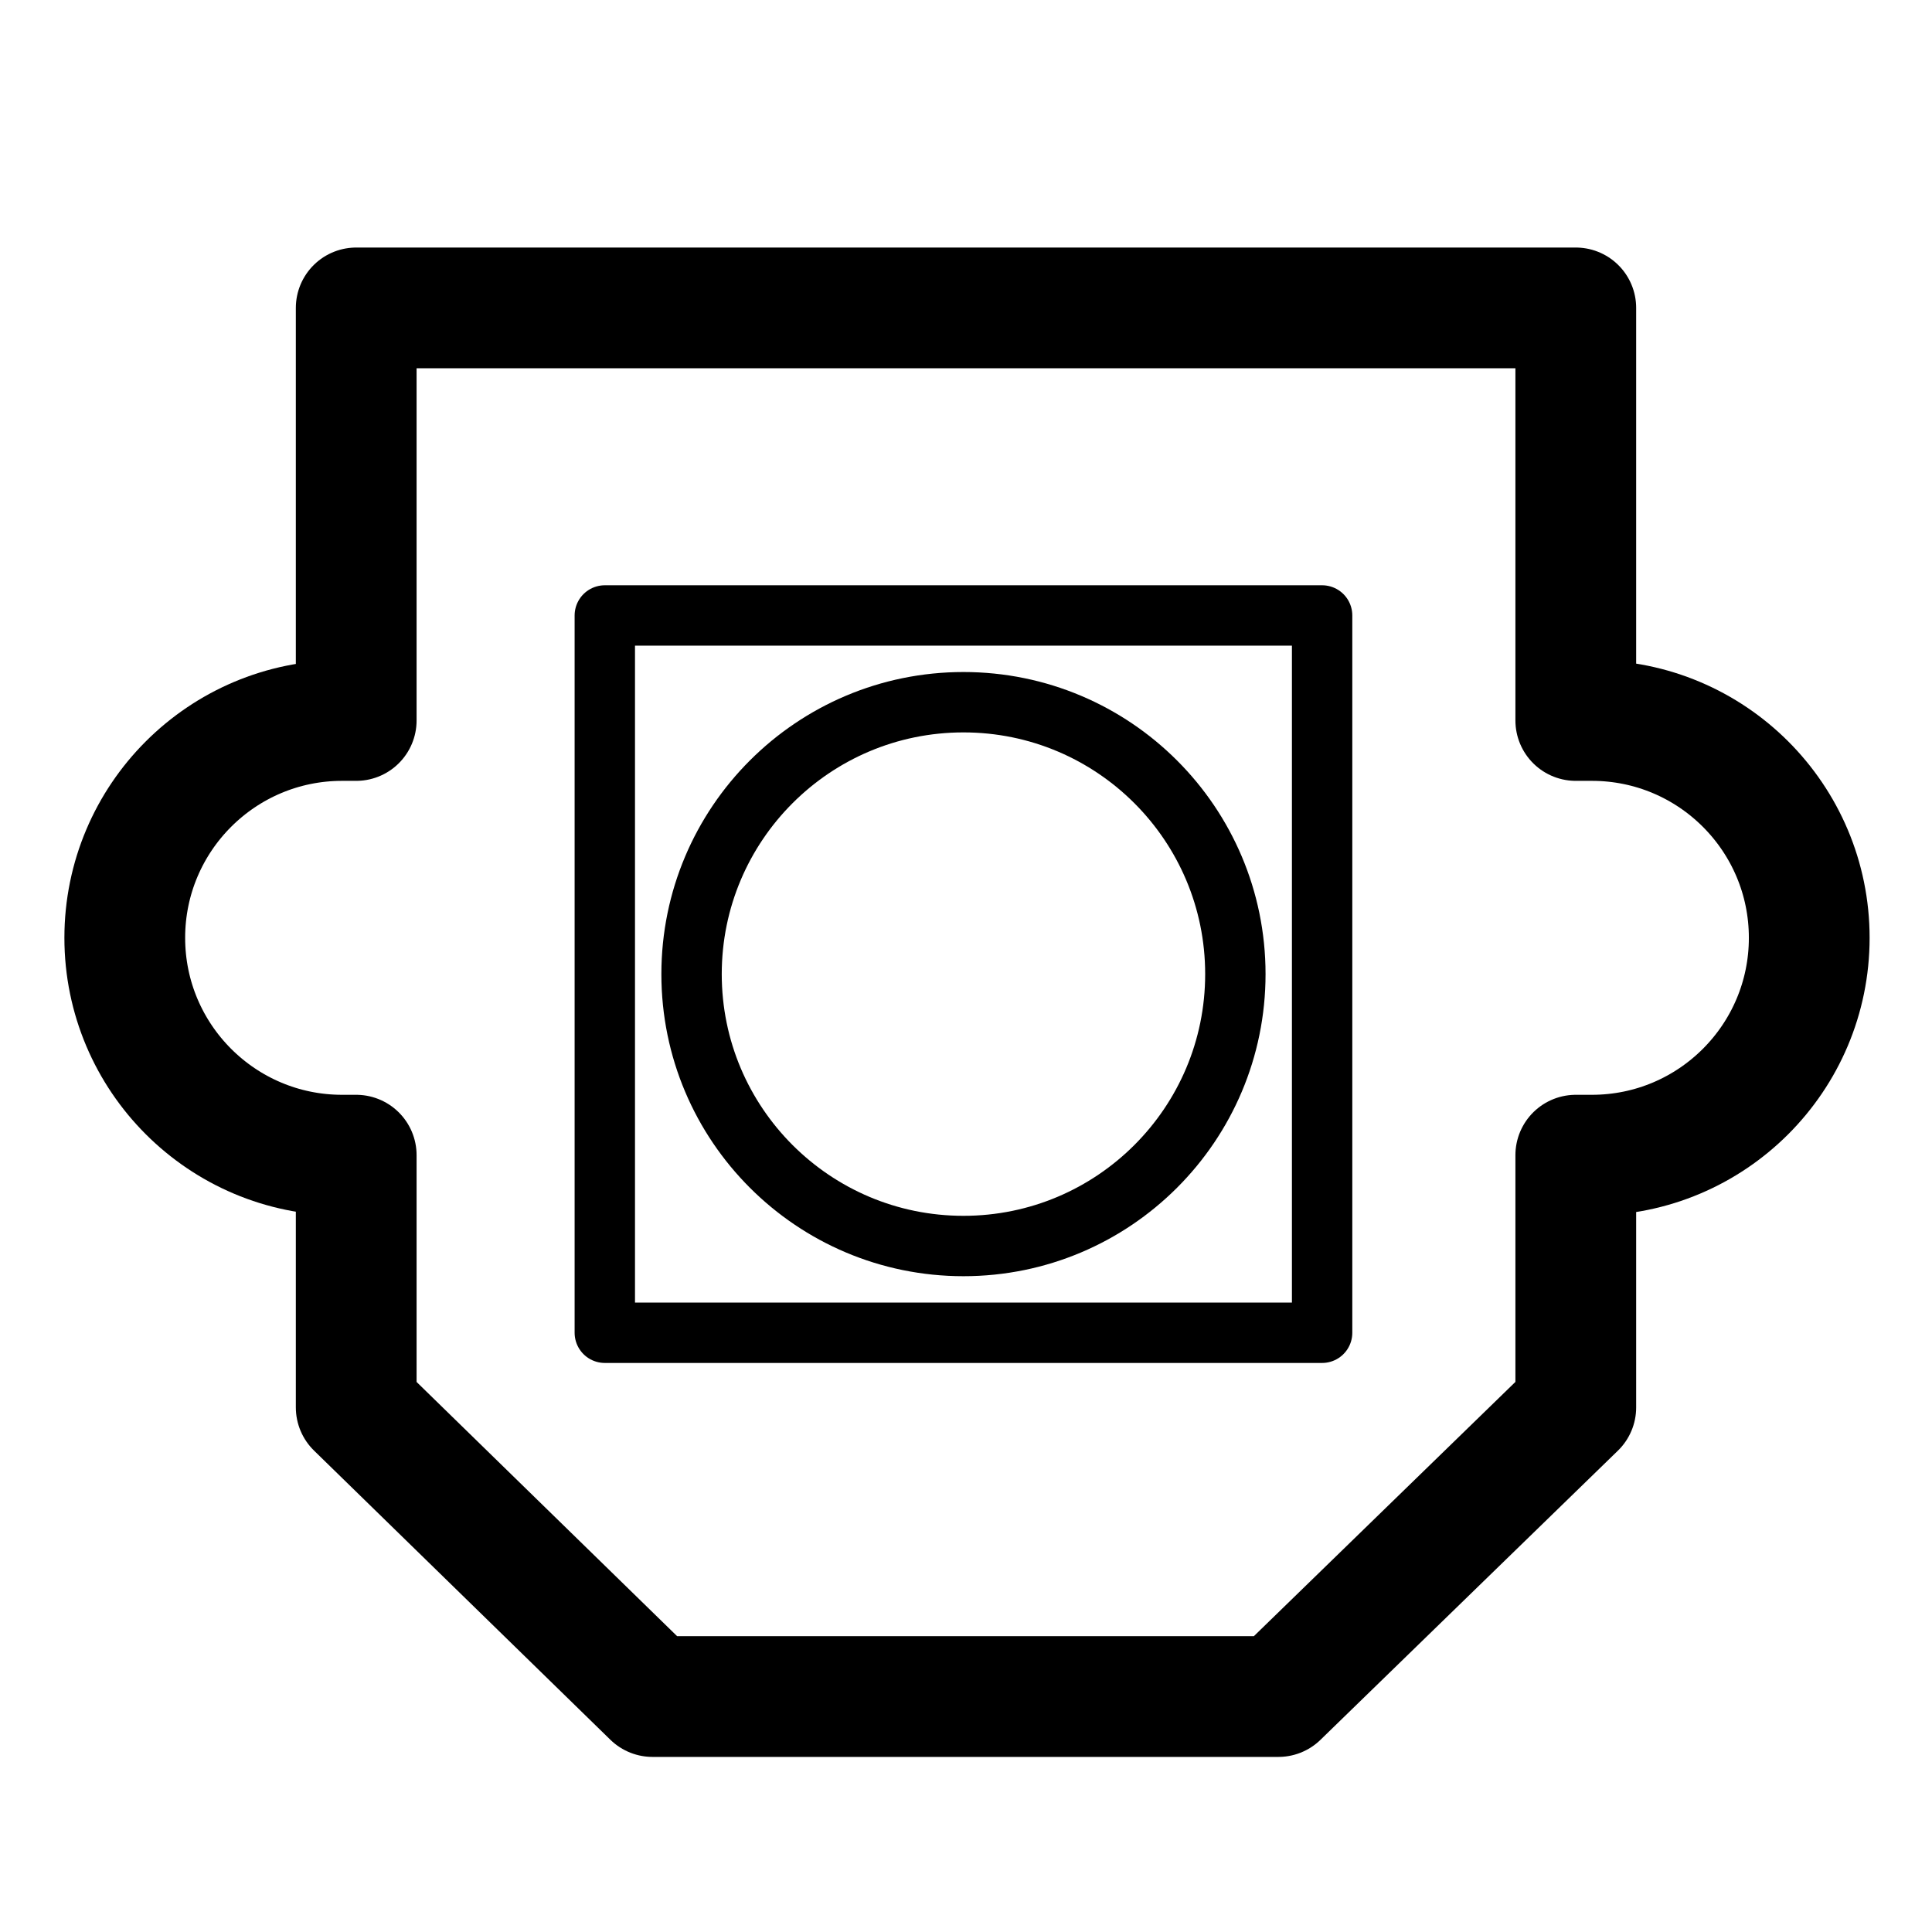 <?xml version="1.0" encoding="UTF-8"?>
<svg width="960px" height="960px" viewBox="0 0 960 960" version="1.1" xmlns="http://www.w3.org/2000/svg" xmlns:xlink="http://www.w3.org/1999/xlink">
    <title>assets / capabilities / optical_port</title>
    <g id="assets-/-capabilities-/-optical_port" stroke="none" stroke-width="1" fill="none" fill-rule="evenodd" stroke-linecap="round" stroke-linejoin="round">
        <path d="M783,153 L782.999,358 L791,358 C850.647,358 899,406.353 899,466 C899,525.647 850.647,574 791,574 L782.999,574 L783,699.331 L635.223,843 L324.237,843 L177,699.331 L176.999,574 L170,574 C110.353,574 62,525.647 62,466 C62,406.353 110.353,358 170,358 L176.999,358 L177,153 L783,153 Z" id="Combined-Shape" stroke="#000000" stroke-width="60"></path>
        <rect id="Rectangle" stroke="#000000" stroke-width="30" x="300.526" y="305.818" width="356.424" height="356.424"></rect>
        <circle id="Oval" stroke="#000000" stroke-width="30" cx="478.738" cy="484.03" r="135.105"></circle>
    </g>
</svg>